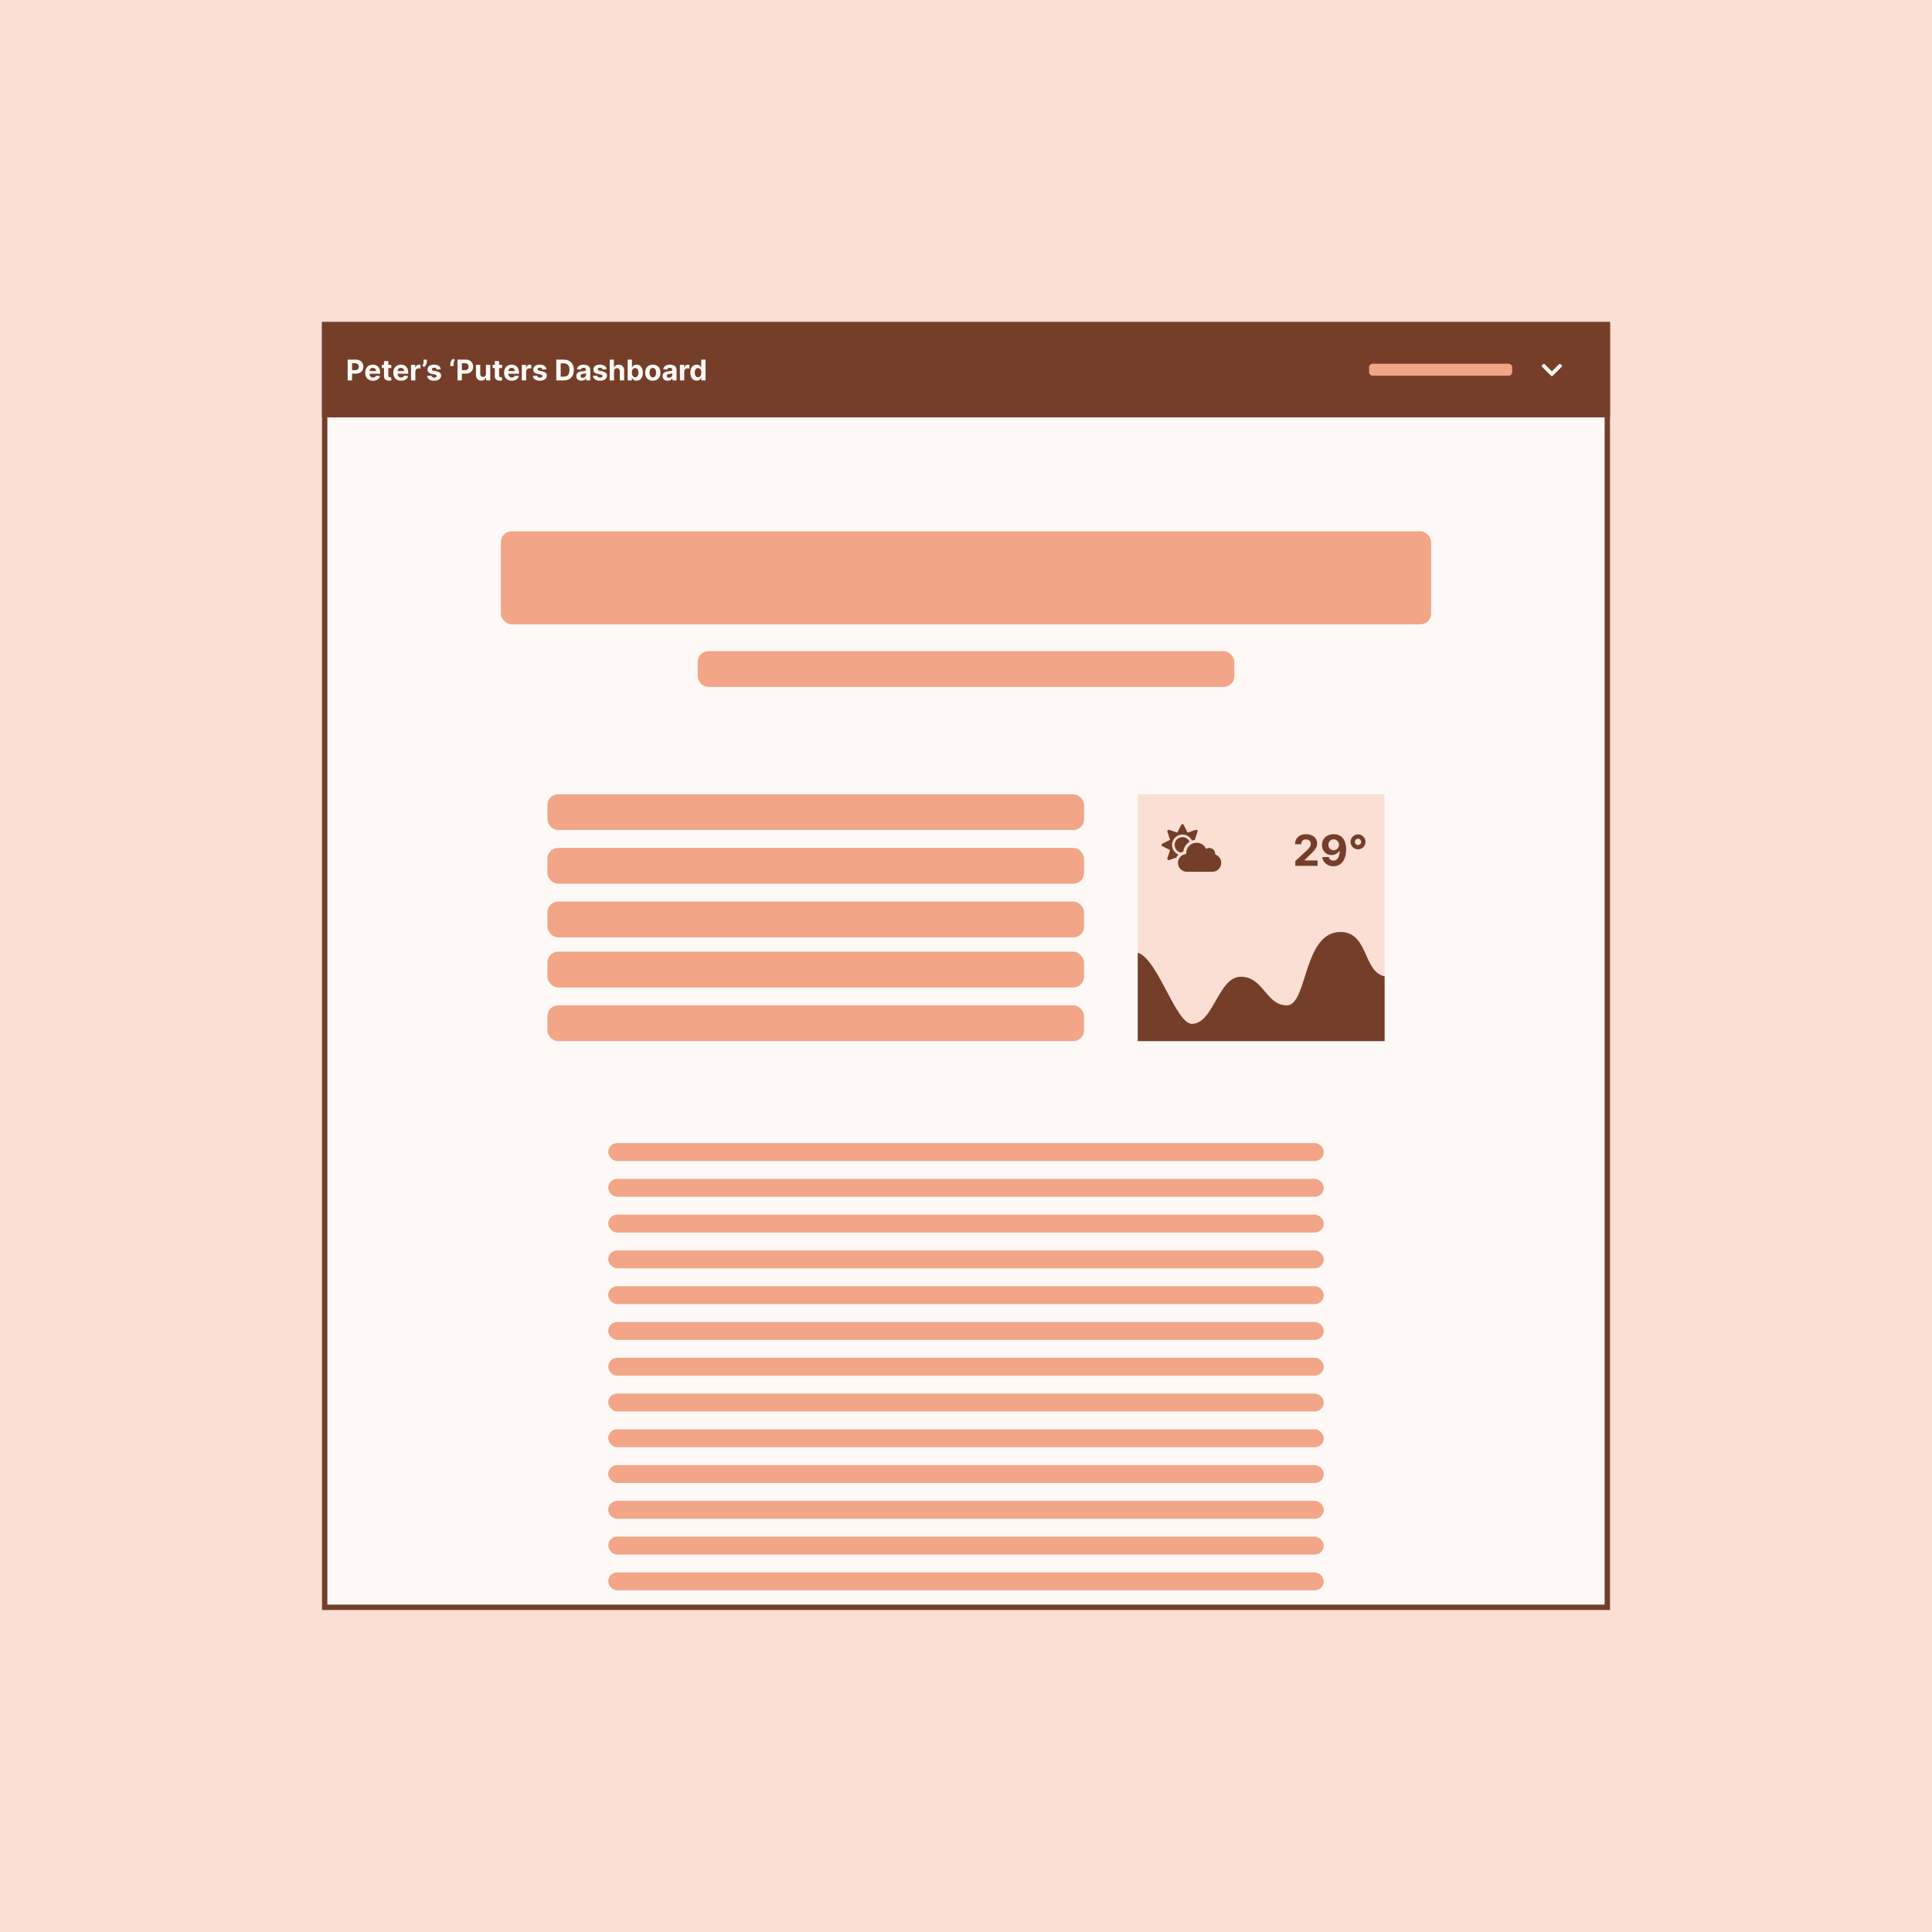 <svg width="1080" height="1080" viewBox="0 0 1080 1080" fill="none" xmlns="http://www.w3.org/2000/svg">
<rect width="1080" height="1080" fill="#FBDFD4"/>
<path d="M181.5 898.5V181.5H898.5V898.5H181.5Z" fill="#FEF9F6" stroke="#743E29" stroke-width="3"/>
<path d="M900 180H180V233.333H900V180Z" fill="#743E29"/>
<path d="M843.333 203.333H767.333C766.229 203.333 765.333 204.229 765.333 205.333V208C765.333 209.105 766.229 210 767.333 210H843.333C844.438 210 845.333 209.105 845.333 208V205.333C845.333 204.229 844.438 203.333 843.333 203.333Z" fill="#F2A587"/>
<path d="M867.06 210.101L862 205.04C861.753 204.796 861.753 204.4 862 204.156L862.587 203.566C862.833 203.322 863.227 203.322 863.473 203.565L867.5 207.576L871.527 203.565C871.773 203.322 872.167 203.322 872.413 203.566L873 204.156C873.247 204.4 873.247 204.796 873 205.04L867.94 210.101C867.7 210.345 867.3 210.345 867.06 210.101Z" fill="#FEF9F6"/>
<path d="M194.345 212.667H196.805V208.894H198.873C201.549 208.894 203.106 207.297 203.106 204.973C203.106 202.661 201.578 201.03 198.936 201.03H194.345V212.667ZM196.805 206.922V203.042H198.464C199.885 203.042 200.572 203.814 200.572 204.973C200.572 206.127 199.885 206.922 198.475 206.922H196.805ZM208.495 212.837C210.654 212.837 212.109 211.786 212.45 210.167L210.211 210.019C209.967 210.684 209.342 211.03 208.535 211.03C207.325 211.03 206.558 210.229 206.558 208.928V208.922H212.501V208.258C212.501 205.292 210.706 203.826 208.399 203.826C205.831 203.826 204.166 205.65 204.166 208.343C204.166 211.11 205.808 212.837 208.495 212.837ZM206.558 207.422C206.609 206.428 207.365 205.633 208.439 205.633C209.49 205.633 210.217 206.383 210.223 207.422H206.558ZM218.723 203.939H217.081V201.848H214.66V203.939H213.467V205.758H214.66V210.303C214.649 212.013 215.814 212.86 217.569 212.786C218.194 212.763 218.637 212.638 218.882 212.559L218.501 210.758C218.382 210.78 218.126 210.837 217.899 210.837C217.416 210.837 217.081 210.655 217.081 209.985V205.758H218.723V203.939ZM224.183 212.837C226.342 212.837 227.796 211.786 228.137 210.167L225.899 210.019C225.654 210.684 225.029 211.03 224.223 211.03C223.012 211.03 222.245 210.229 222.245 208.928V208.922H228.189V208.258C228.189 205.292 226.393 203.826 224.086 203.826C221.518 203.826 219.853 205.65 219.853 208.343C219.853 211.11 221.495 212.837 224.183 212.837ZM222.245 207.422C222.296 206.428 223.052 205.633 224.126 205.633C225.177 205.633 225.904 206.383 225.91 207.422H222.245ZM229.768 212.667H232.189V207.729C232.189 206.655 232.973 205.917 234.041 205.917C234.376 205.917 234.836 205.973 235.064 206.047V203.9C234.848 203.848 234.546 203.814 234.302 203.814C233.325 203.814 232.524 204.383 232.206 205.462H232.115V203.939H229.768V212.667ZM238.609 201.03H236.791V202.269C236.791 203.229 236.45 203.928 236.069 204.53L237.137 205.161C237.939 204.491 238.609 203.297 238.609 202.258V201.03ZM246.389 206.428C246.173 204.82 244.877 203.826 242.673 203.826C240.44 203.826 238.968 204.86 238.974 206.542C238.968 207.848 239.792 208.695 241.497 209.036L243.008 209.337C243.769 209.491 244.116 209.769 244.127 210.206C244.116 210.723 243.554 211.093 242.707 211.093C241.843 211.093 241.269 210.723 241.122 210.013L238.741 210.138C238.968 211.809 240.389 212.837 242.701 212.837C244.963 212.837 246.582 211.684 246.588 209.962C246.582 208.701 245.758 207.945 244.065 207.598L242.485 207.28C241.673 207.104 241.372 206.826 241.377 206.405C241.372 205.883 241.963 205.542 242.713 205.542C243.554 205.542 244.054 206.002 244.173 206.564L246.389 206.428ZM251.729 204.667H253.548V203.428C253.548 202.536 253.843 201.837 254.269 201.167L253.201 200.536C252.411 201.178 251.729 202.4 251.729 203.439V204.667ZM255.735 212.667H258.195V208.894H260.264C262.94 208.894 264.497 207.297 264.497 204.973C264.497 202.661 262.968 201.03 260.326 201.03H255.735V212.667ZM258.195 206.922V203.042H259.855C261.275 203.042 261.963 203.814 261.963 204.973C261.963 206.127 261.275 206.922 259.866 206.922H258.195ZM271.646 208.951C271.651 210.121 270.851 210.735 269.981 210.735C269.066 210.735 268.475 210.093 268.47 209.064V203.939H266.049V209.496C266.055 211.536 267.248 212.78 269.004 212.78C270.316 212.78 271.259 212.104 271.651 211.081H271.743V212.667H274.066V203.939H271.646V208.951ZM280.645 203.939H279.003V201.848H276.582V203.939H275.389V205.758H276.582V210.303C276.571 212.013 277.735 212.86 279.491 212.786C280.116 212.763 280.559 212.638 280.803 212.559L280.423 210.758C280.303 210.78 280.048 210.837 279.821 210.837C279.337 210.837 279.003 210.655 279.003 209.985V205.758H280.645V203.939ZM286.105 212.837C288.264 212.837 289.718 211.786 290.059 210.167L287.821 210.019C287.576 210.684 286.951 211.03 286.145 211.03C284.934 211.03 284.167 210.229 284.167 208.928V208.922H290.11V208.258C290.11 205.292 288.315 203.826 286.008 203.826C283.44 203.826 281.775 205.65 281.775 208.343C281.775 211.11 283.417 212.837 286.105 212.837ZM284.167 207.422C284.218 206.428 284.974 205.633 286.048 205.633C287.099 205.633 287.826 206.383 287.832 207.422H284.167ZM291.69 212.667H294.11V207.729C294.11 206.655 294.895 205.917 295.963 205.917C296.298 205.917 296.758 205.973 296.985 206.047V203.9C296.769 203.848 296.468 203.814 296.224 203.814C295.247 203.814 294.445 204.383 294.127 205.462H294.037V203.939H291.69V212.667ZM305.498 206.428C305.282 204.82 303.987 203.826 301.782 203.826C299.549 203.826 298.077 204.86 298.083 206.542C298.077 207.848 298.901 208.695 300.606 209.036L302.117 209.337C302.879 209.491 303.225 209.769 303.237 210.206C303.225 210.723 302.663 211.093 301.816 211.093C300.953 211.093 300.379 210.723 300.231 210.013L297.851 210.138C298.077 211.809 299.498 212.837 301.811 212.837C304.072 212.837 305.691 211.684 305.697 209.962C305.691 208.701 304.867 207.945 303.174 207.598L301.595 207.28C300.782 207.104 300.481 206.826 300.487 206.405C300.481 205.883 301.072 205.542 301.822 205.542C302.663 205.542 303.163 206.002 303.282 206.564L305.498 206.428ZM315.095 212.667C318.64 212.667 320.788 210.473 320.788 206.837C320.788 203.212 318.64 201.03 315.129 201.03H310.97V212.667H315.095ZM313.43 210.559V203.138H314.998C317.18 203.138 318.333 204.252 318.333 206.837C318.333 209.434 317.18 210.559 314.993 210.559H313.43ZM325.053 212.831C326.343 212.831 327.179 212.269 327.605 211.456H327.673V212.667H329.968V206.78C329.968 204.701 328.207 203.826 326.264 203.826C324.173 203.826 322.798 204.826 322.463 206.417L324.701 206.598C324.866 206.019 325.383 205.593 326.253 205.593C327.076 205.593 327.548 206.008 327.548 206.723V206.758C327.548 207.32 326.951 207.394 325.434 207.542C323.707 207.701 322.156 208.28 322.156 210.229C322.156 211.956 323.389 212.831 325.053 212.831ZM325.747 211.161C325.003 211.161 324.468 210.814 324.468 210.15C324.468 209.468 325.031 209.133 325.883 209.013C326.411 208.939 327.275 208.814 327.565 208.621V209.547C327.565 210.462 326.809 211.161 325.747 211.161ZM339.107 206.428C338.891 204.82 337.596 203.826 335.391 203.826C333.159 203.826 331.687 204.86 331.693 206.542C331.687 207.848 332.511 208.695 334.215 209.036L335.727 209.337C336.488 209.491 336.835 209.769 336.846 210.206C336.835 210.723 336.272 211.093 335.425 211.093C334.562 211.093 333.988 210.723 333.841 210.013L331.46 210.138C331.687 211.809 333.107 212.837 335.42 212.837C337.681 212.837 339.301 211.684 339.307 209.962C339.301 208.701 338.477 207.945 336.783 207.598L335.204 207.28C334.391 207.104 334.091 206.826 334.096 206.405C334.091 205.883 334.681 205.542 335.431 205.542C336.272 205.542 336.772 206.002 336.891 206.564L339.107 206.428ZM343.251 207.621C343.257 206.496 343.944 205.837 344.933 205.837C345.916 205.837 346.495 206.468 346.489 207.542V212.667H348.91V207.11C348.916 205.064 347.711 203.826 345.893 203.826C344.569 203.826 343.683 204.451 343.285 205.479H343.183V201.03H340.831V212.667H343.251V207.621ZM350.86 212.667H353.247V211.269H353.355C353.69 211.996 354.423 212.809 355.832 212.809C357.821 212.809 359.372 211.235 359.372 208.314C359.372 205.314 357.753 203.826 355.837 203.826C354.377 203.826 353.679 204.695 353.355 205.405H353.281V201.03H350.86V212.667ZM353.229 208.303C353.229 206.746 353.889 205.752 355.065 205.752C356.264 205.752 356.9 206.792 356.9 208.303C356.9 209.826 356.253 210.883 355.065 210.883C353.9 210.883 353.229 209.86 353.229 208.303ZM364.93 212.837C367.577 212.837 369.225 211.025 369.225 208.337C369.225 205.633 367.577 203.826 364.93 203.826C362.282 203.826 360.635 205.633 360.635 208.337C360.635 211.025 362.282 212.837 364.93 212.837ZM364.941 210.962C363.72 210.962 363.095 209.843 363.095 208.32C363.095 206.797 363.72 205.672 364.941 205.672C366.14 205.672 366.765 206.797 366.765 208.32C366.765 209.843 366.14 210.962 364.941 210.962ZM373.288 212.831C374.577 212.831 375.413 212.269 375.839 211.456H375.907V212.667H378.203V206.78C378.203 204.701 376.441 203.826 374.498 203.826C372.407 203.826 371.032 204.826 370.697 206.417L372.935 206.598C373.101 206.019 373.617 205.593 374.487 205.593C375.311 205.593 375.782 206.008 375.782 206.723V206.758C375.782 207.32 375.185 207.394 373.669 207.542C371.941 207.701 370.39 208.28 370.39 210.229C370.39 211.956 371.623 212.831 373.288 212.831ZM373.981 211.161C373.237 211.161 372.703 210.814 372.703 210.15C372.703 209.468 373.265 209.133 374.117 209.013C374.646 208.939 375.509 208.814 375.799 208.621V209.547C375.799 210.462 375.043 211.161 373.981 211.161ZM380.081 212.667H382.501V207.729C382.501 206.655 383.285 205.917 384.353 205.917C384.689 205.917 385.149 205.973 385.376 206.047V203.9C385.16 203.848 384.859 203.814 384.615 203.814C383.637 203.814 382.836 204.383 382.518 205.462H382.427V203.939H380.081V212.667ZM389.437 212.809C390.846 212.809 391.579 211.996 391.914 211.269H392.017V212.667H394.403V201.03H391.988V205.405H391.914C391.591 204.695 390.891 203.826 389.431 203.826C387.517 203.826 385.897 205.314 385.897 208.314C385.897 211.235 387.449 212.809 389.437 212.809ZM390.204 210.883C389.017 210.883 388.369 209.826 388.369 208.303C388.369 206.792 389.005 205.752 390.204 205.752C391.38 205.752 392.039 206.746 392.039 208.303C392.039 209.86 391.369 210.883 390.204 210.883Z" fill="#FEF9F6"/>
<rect x="390" y="364" width="300" height="20" rx="6" fill="#F2A587"/>
<rect x="280" y="297" width="520" height="52" rx="6" fill="#F2A587"/>
<path d="M774 444H636V582H774V444Z" fill="#FBDFD4"/>
<path d="M679.292 477.63C679.302 477.531 679.333 477.437 679.333 477.339C679.333 475.5 677.839 474.005 676 474.005C675.344 474.005 674.739 474.203 674.224 474.526C673.307 472.505 671.281 471.089 668.917 471.089C665.698 471.089 663.083 473.698 663.083 476.922C663.083 477.078 663.12 477.224 663.13 477.375C660.547 477.568 658.5 479.703 658.5 482.339C658.5 485.099 660.739 487.339 663.5 487.339H677.667C680.427 487.339 682.667 485.099 682.667 482.339C682.667 480.146 681.25 478.307 679.292 477.63ZM656.875 476.453C654.599 474.177 654.599 470.479 656.875 468.208C659.151 465.932 662.849 465.932 665.125 468.208C665.63 468.713 666.005 469.297 666.287 469.911C666.797 469.719 667.333 469.599 667.885 469.521L669.437 464.891C669.646 464.271 669.057 463.687 668.437 463.891L663.865 465.417L661.703 461.104C661.417 460.521 660.583 460.521 660.292 461.104L658.135 465.417L653.557 463.891C652.943 463.687 652.354 464.276 652.557 464.891L654.083 469.463L649.771 471.625C649.187 471.917 649.187 472.745 649.771 473.037L654.083 475.193L652.557 479.765C652.349 480.385 652.937 480.969 653.557 480.765L657.521 479.448C657.839 478.802 658.25 478.213 658.75 477.703C658.068 477.422 657.427 477.005 656.875 476.453ZM656.625 472.328C656.625 474.453 658.151 476.224 660.161 476.615C660.578 476.37 661.011 476.156 661.474 476.005C661.755 473.698 663.089 471.708 664.985 470.537C664.297 469.021 662.771 467.959 661 467.959C658.589 467.959 656.625 469.917 656.625 472.328Z" fill="#743E29"/>
<path d="M724.081 484H736.525V480.983H729.195V480.863L731.743 478.367C735.331 475.094 736.295 473.457 736.295 471.471C736.295 468.446 733.823 466.307 730.081 466.307C726.417 466.307 723.903 468.497 723.911 471.923H727.414C727.405 470.253 728.462 469.23 730.056 469.23C731.59 469.23 732.732 470.185 732.732 471.719C732.732 473.108 731.88 474.063 730.295 475.588L724.081 481.341V484ZM745.514 466.307C741.611 466.29 738.977 468.847 738.994 472.358C739.003 475.613 741.261 477.975 744.355 477.975C746.273 477.975 747.98 477.045 748.753 475.511H748.873C748.867 478.971 747.66 481.077 745.386 481.077C744.048 481.077 743.085 480.344 742.804 479.074H739.165C739.505 482.014 741.892 484.239 745.386 484.239C749.707 484.239 752.493 480.744 752.487 474.821C752.48 468.497 749.1 466.324 745.514 466.307ZM745.539 469.205C747.233 469.205 748.487 470.585 748.507 472.247C748.513 473.917 747.193 475.298 745.505 475.298C743.801 475.298 742.582 473.969 742.573 472.256C742.557 470.551 743.827 469.205 745.539 469.205ZM759.14 474.804C761.46 474.804 763.327 472.929 763.327 470.619C763.327 468.301 761.46 466.426 759.14 466.426C756.833 466.426 754.96 468.301 754.96 470.619C754.96 472.929 756.833 474.804 759.14 474.804ZM759.14 472.383C758.173 472.383 757.38 471.591 757.38 470.619C757.38 469.639 758.173 468.847 759.14 468.847C760.12 468.847 760.907 469.639 760.907 470.619C760.907 471.591 760.12 472.383 759.14 472.383Z" fill="#743E29"/>
<path fill-rule="evenodd" clip-rule="evenodd" d="M774 545.772V582H636V532.585C641.705 534.296 647.047 544.408 652.117 554.003C657.09 563.417 661.801 572.333 666.333 572.333C672.252 572.333 675.901 565.927 679.598 559.433C683.397 552.763 687.248 546 693.667 546C700.13 546 703.643 550.166 707.083 554.247C710.385 558.163 713.62 562 719.333 562C724.315 562 726.684 554.523 729.397 545.955C733.039 534.459 737.301 521 749.333 521C757.9 521 760.86 527.607 763.733 534.028C766.14 539.395 768.487 544.633 774 545.772Z" fill="#743E29"/>
<rect x="306" y="444" width="300" height="20" rx="6" fill="#F2A587"/>
<rect x="306" y="474" width="300" height="20" rx="6" fill="#F2A587"/>
<rect x="306" y="532" width="300" height="20" rx="6" fill="#F2A587"/>
<rect x="306" y="504" width="300" height="20" rx="6" fill="#F2A587"/>
<rect x="306" y="562" width="300" height="20" rx="6" fill="#F2A587"/>
<rect x="340" y="639" width="400" height="10" rx="5" fill="#F2A587"/>
<rect x="340" y="799" width="400" height="10" rx="5" fill="#F2A587"/>
<rect x="340" y="719" width="400" height="10" rx="5" fill="#F2A587"/>
<rect x="340" y="879" width="400" height="10" rx="5" fill="#F2A587"/>
<rect x="340" y="679" width="400" height="10" rx="5" fill="#F2A587"/>
<rect x="340" y="839" width="400" height="10" rx="5" fill="#F2A587"/>
<rect x="340" y="759" width="400" height="10" rx="5" fill="#F2A587"/>
<rect x="340" y="659" width="400" height="10" rx="5" fill="#F2A587"/>
<rect x="340" y="819" width="400" height="10" rx="5" fill="#F2A587"/>
<rect x="340" y="739" width="400" height="10" rx="5" fill="#F2A587"/>
<rect x="340" y="699" width="400" height="10" rx="5" fill="#F2A587"/>
<rect x="340" y="859" width="400" height="10" rx="5" fill="#F2A587"/>
<rect x="340" y="779" width="400" height="10" rx="5" fill="#F2A587"/>
</svg>
